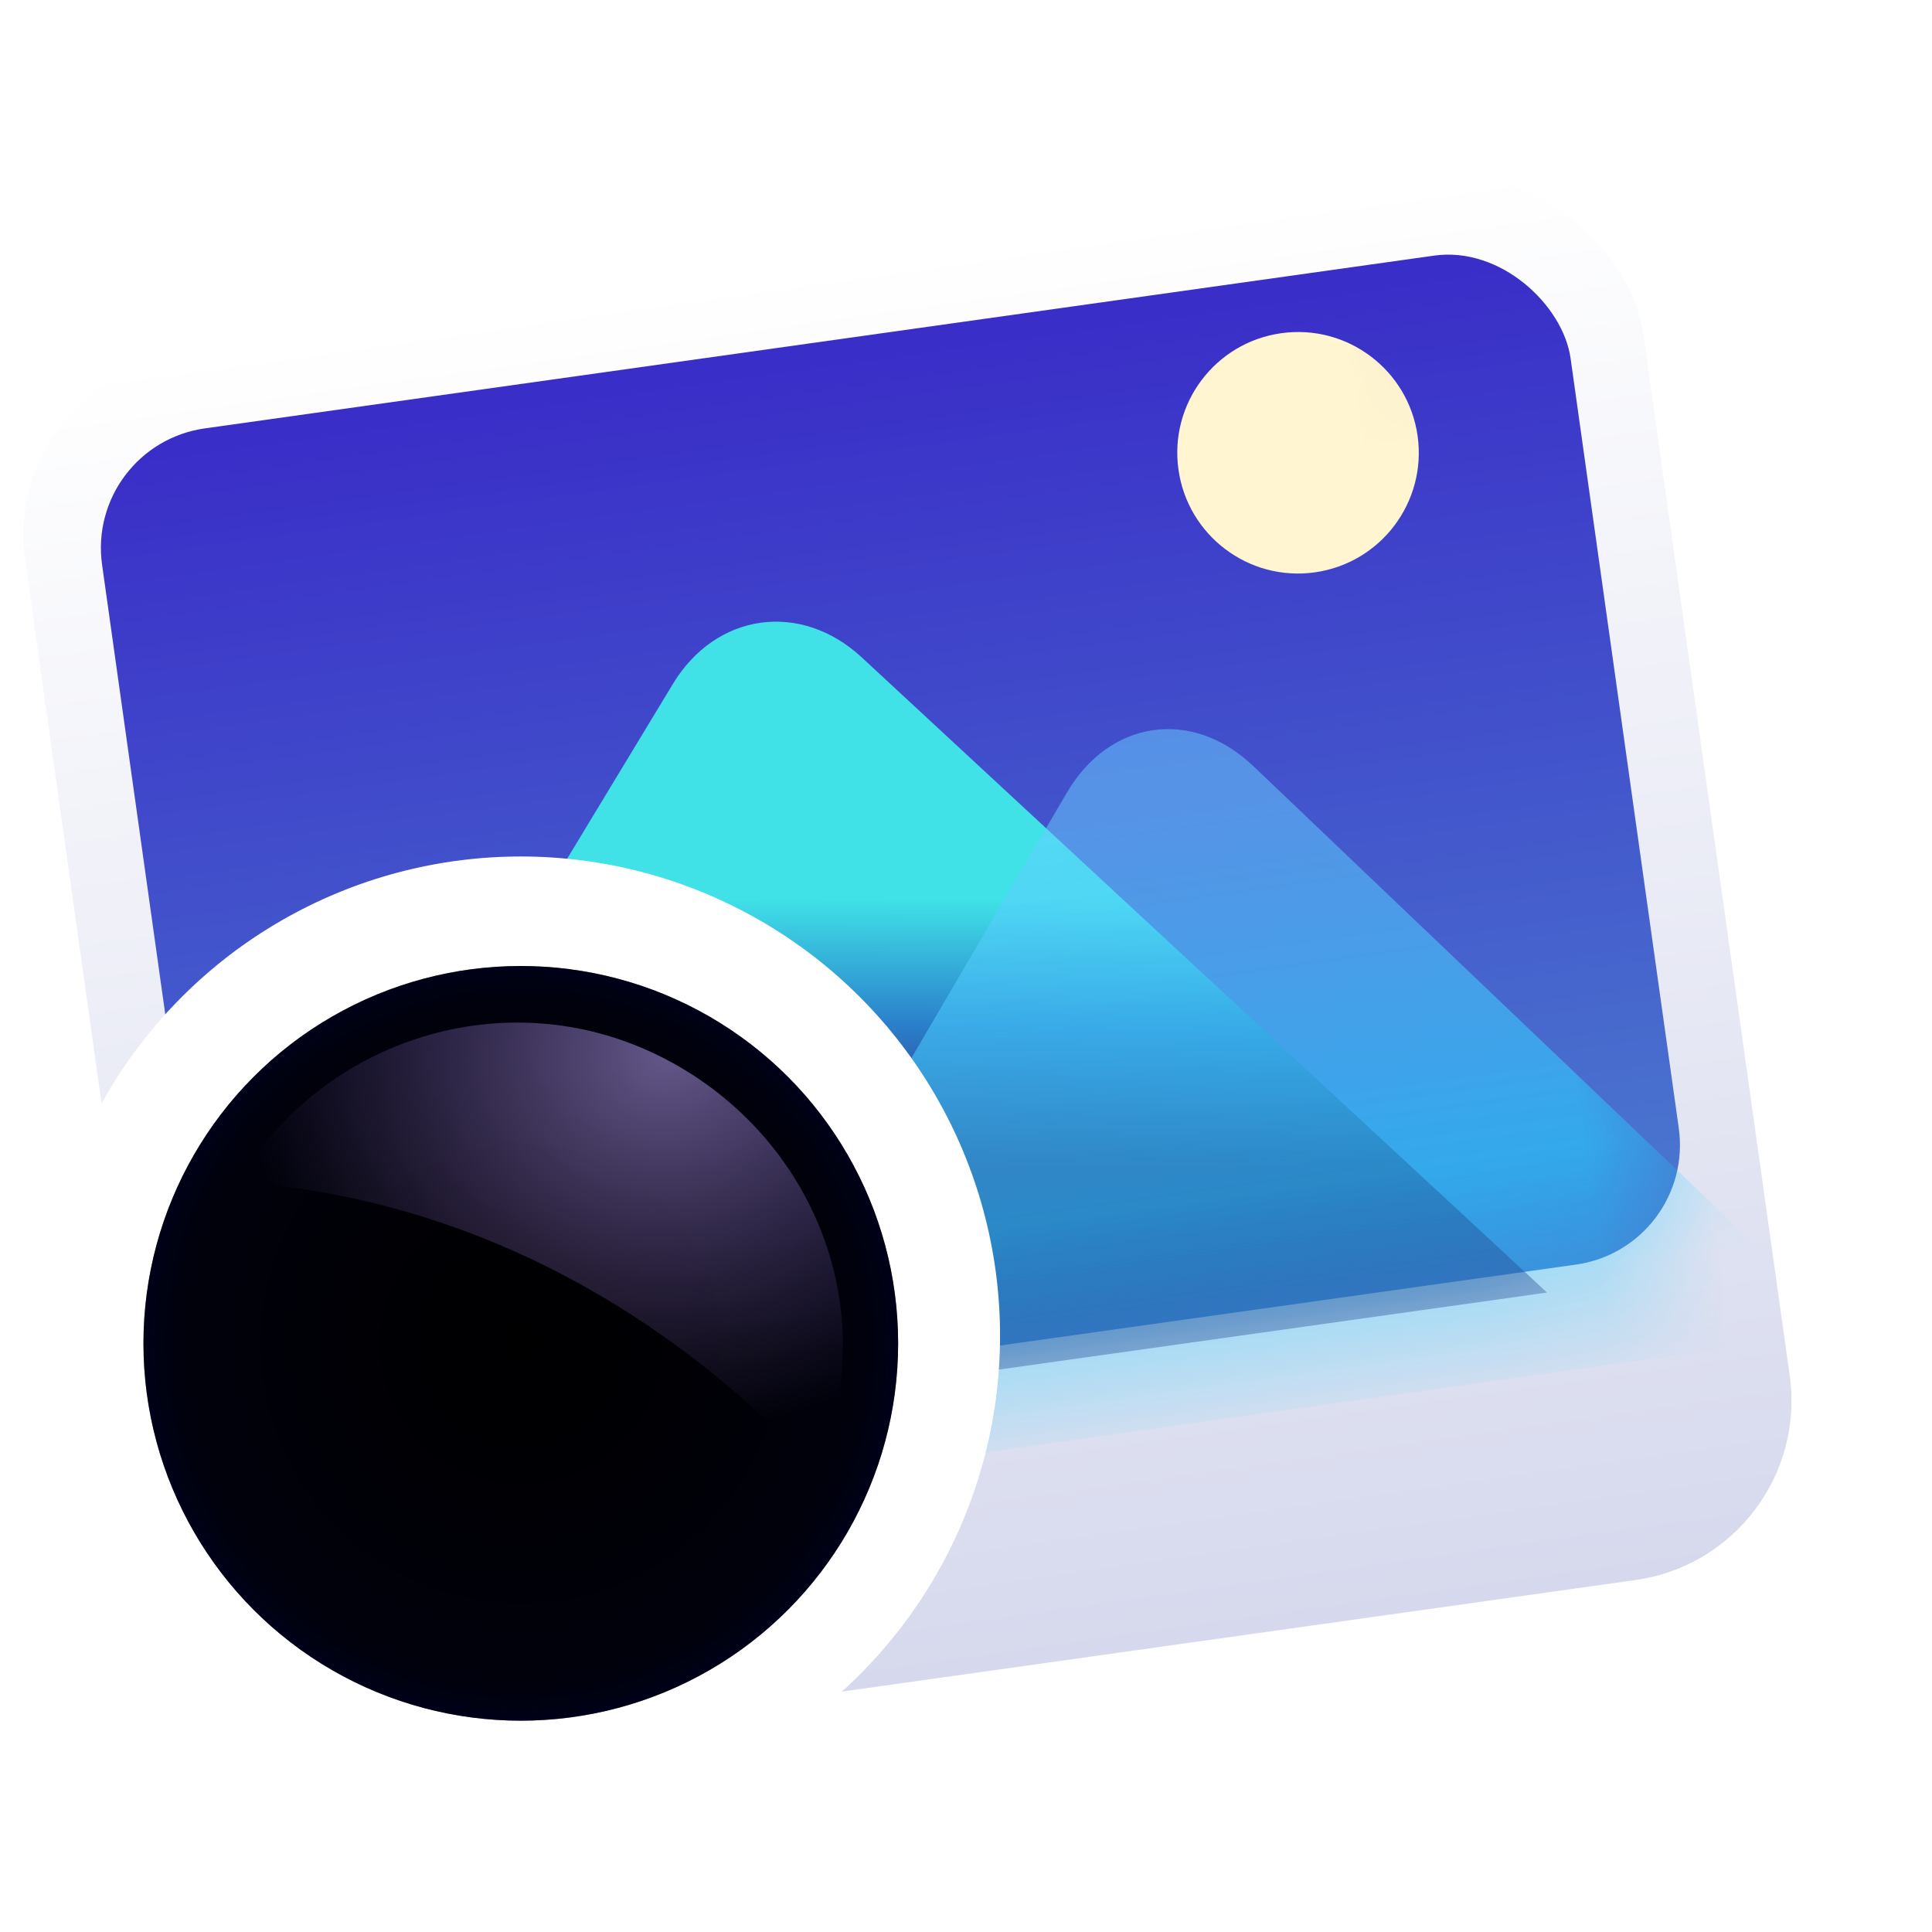 <svg width="16" height="16" version="1.1" viewBox="0 0 16 16" xmlns="http://www.w3.org/2000/svg" xmlns:xlink="http://www.w3.org/1999/xlink">
<defs>
<linearGradient id="deepin-image-viewer-a" x1="6.296" x2="6.296" y2="12.592" gradientTransform="matrix(1.075 0 0 .931 -.439 3.124)" gradientUnits="userSpaceOnUse">
<stop stop-color="#FFF" offset="0"/>
<stop stop-color="#D6D9ED" offset="1"/>
</linearGradient>
<linearGradient id="deepin-image-viewer-c" x1="5.116" x2="5.116" y1="10.209" y2=".225" gradientTransform="scale(1.206 .829)" gradientUnits="userSpaceOnUse">
<stop stop-color="#4B7BCF" offset="0"/>
<stop stop-color="#3A2EC8" offset="1"/>
</linearGradient>
<rect id="deepin-image-viewer-b" x=".031" y=".024" width="12.281" height="8.438" rx="1"/>
<linearGradient id="deepin-image-viewer-e" x1="4.011" x2="3.287" y1="6.067" y2="8.876" gradientTransform="scale(1.332 .751)" gradientUnits="userSpaceOnUse">
<stop stop-color="#40E2E8" offset="0"/>
<stop stop-color="#2A7ECA" offset=".477"/>
<stop stop-color="#332075" offset="1"/>
</linearGradient>
<linearGradient id="deepin-image-viewer-f" x1="6.412" x2="6.412" y1="5.64" y2="12.301" gradientTransform="scale(1.32 .758)" gradientUnits="userSpaceOnUse">
<stop stop-color="#67CEFF" stop-opacity=".8" offset="0"/>
<stop stop-color="#00CDFF" offset="1"/>
</linearGradient>
<circle id="deepin-image-viewer-g" cx="3.128" cy="3.125" r="3.125"/>
<radialGradient id="deepin-image-viewer-s" cx="4.063" cy="4.094" r="3.482" gradientUnits="userSpaceOnUse">
<stop stop-color="#01001F" stop-opacity=".036" offset="0"/>
<stop stop-color="#000636" stop-opacity=".219" offset=".812"/>
<stop stop-color="#01003C" stop-opacity=".688" offset="1"/>
</radialGradient>
<circle id="deepin-image-viewer-r" cx="4.063" cy="4.094" r="3.125"/>
<filter id="deepin-image-viewer-q" x="-24%" y="-24%" width="148%" height="148%">
<feOffset in="SourceAlpha" result="shadowOffsetOuter1"/>
<feGaussianBlur in="shadowOffsetOuter1" result="shadowBlurOuter1" stdDeviation=".5"/>
<feComposite in="shadowBlurOuter1" in2="SourceAlpha" operator="out" result="shadowBlurOuter1"/>
<feColorMatrix in="shadowBlurOuter1" values="0 0 0 0 0.279   0 0 0 0 0.447   0 0 0 0 1  0 0 0 1 0"/>
</filter>
<radialGradient id="deepin-image-viewer-t" cx="2.756" cy="5.289" r="3.322" gradientTransform="matrix(-1.029 .219 -.198 -.93 9.412 13.044)" gradientUnits="userSpaceOnUse">
<stop stop-color="#C0A8FF" stop-opacity=".515" offset="0"/>
<stop stop-color="#B385FF" stop-opacity="0" offset="1"/>
</radialGradient>
<mask id="deepin-image-viewer-d" fill="#fff">
<use width="100%" height="100%" xlink:href="#deepin-image-viewer-b"/>
</mask>
</defs>
<g fill-rule="evenodd">
<rect transform="rotate(-8)" x="-.439" y="3.124" width="13.531" height="11.719" rx="1.5" fill="url(#deepin-image-viewer-a)"/>
<use transform="rotate(-8 26.559 -2.973)" width="100%" height="100%" fill="url(#deepin-image-viewer-c)" xlink:href="#deepin-image-viewer-b"/>
<circle transform="rotate(-8 26.559 -2.973)" cx="9.968" cy="1.484" r="1" fill="#fff5d0" mask="url(#deepin-image-viewer-d)"/>
<path transform="rotate(-8 26.559 -2.973)" d="m-0.313 8.658 4.888-5.999c0.436-0.535 1.145-0.533 1.579 0l4.888 5.999z" fill="url(#deepin-image-viewer-e)" mask="url(#deepin-image-viewer-d)"/>
<path transform="rotate(-8 26.559 -2.973)" d="m3.472 9.322 4.21-5.319c0.431-0.544 1.123-0.552 1.559 0l4.21 5.319z" fill="url(#deepin-image-viewer-f)" fill-opacity=".65" mask="url(#deepin-image-viewer-d)" style="mix-blend-mode:soft-light"/>
<circle cx="4.313" cy="11.062" r="3.969" fill="#fff"/>
<use transform="translate(1.188,8)" width="100%" height="100%" fill="#ffffff" fill-opacity=".188" xlink:href="#deepin-image-viewer-g"/>
<use transform="translate(.25 7.031)" width="100%" height="100%" fill="#000000" filter="url(#deepin-image-viewer-q)" xlink:href="#deepin-image-viewer-r"/>
<use transform="translate(.25 7.031)" width="100%" height="100%" fill="url(#deepin-image-viewer-s)" xlink:href="#deepin-image-viewer-r"/>
<path d="m6.763 12.18c0.043 0.047 0.006-0.019 0.03-0.077 0.523-1.302-0.088-2.748-1.345-3.364-1.258-0.616-2.767-0.143-3.479 1.049 0.592 0.041 1.165 0.16 1.712 0.347 1.171 0.401 2.221 1.116 3.083 2.046z" fill="url(#deepin-image-viewer-t)" style="mix-blend-mode:lighten"/>
</g>
</svg>
